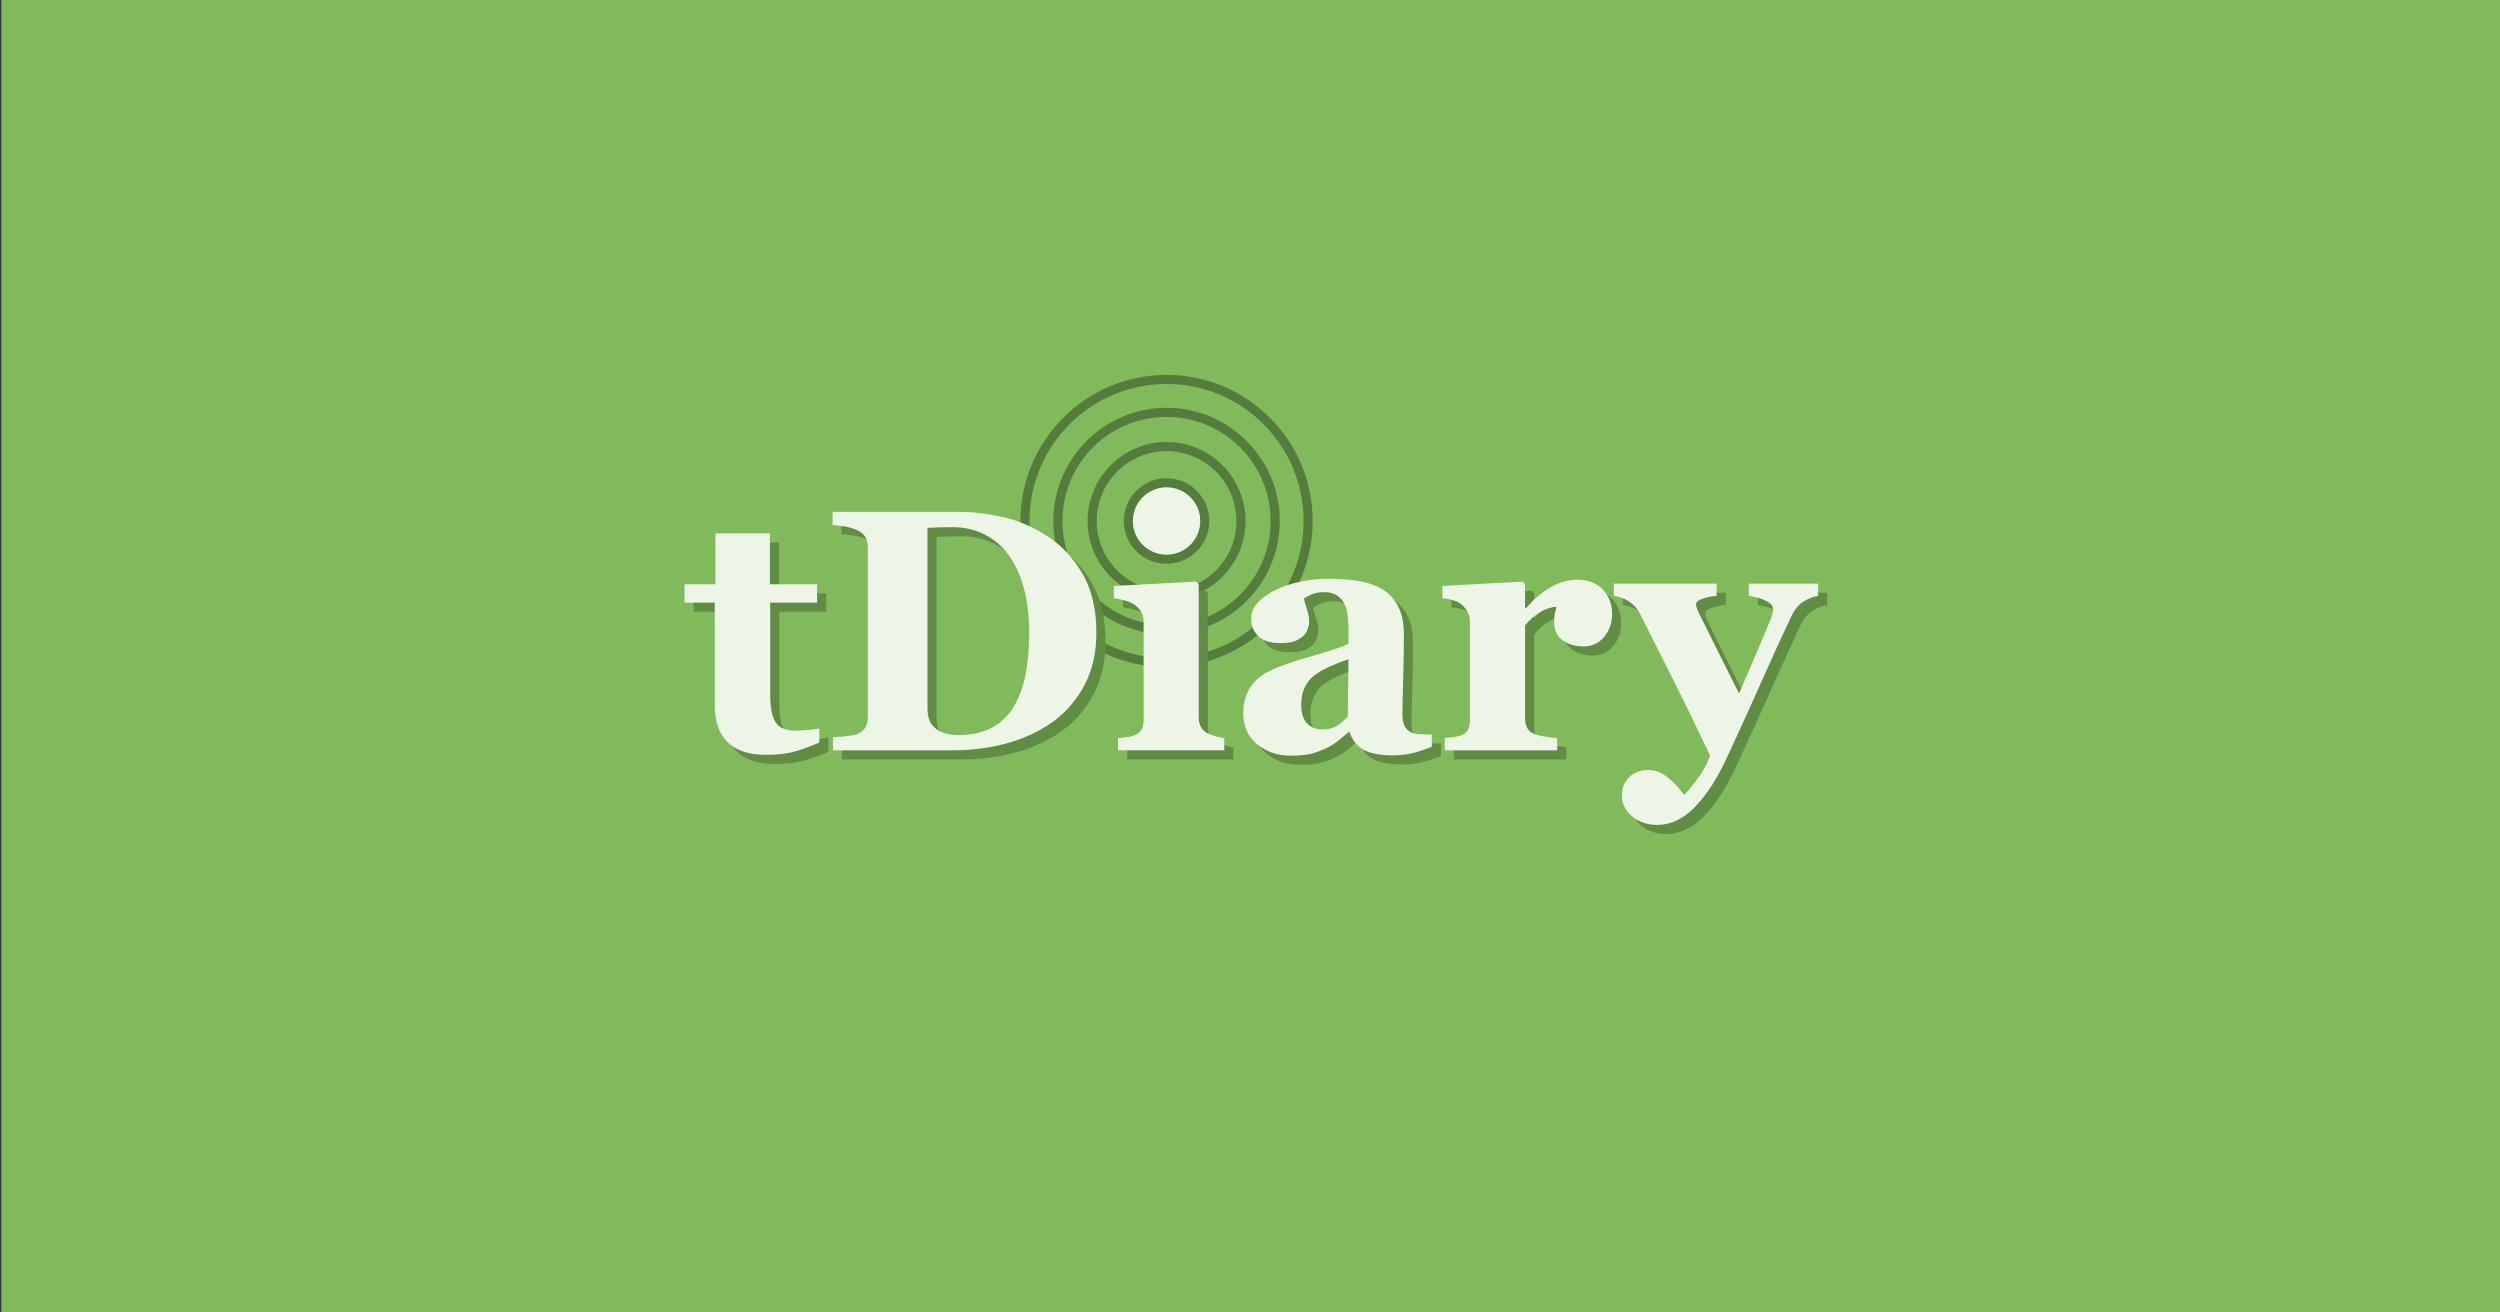 <?xml version="1.0" encoding="utf-8"?>
<!-- Generator: Adobe Illustrator 16.0.0, SVG Export Plug-In . SVG Version: 6.00 Build 0)  -->
<!DOCTYPE svg PUBLIC "-//W3C//DTD SVG 1.1//EN" "http://www.w3.org/Graphics/SVG/1.1/DTD/svg11.dtd">
<svg version="1.1" id="レイヤー_1" xmlns="http://www.w3.org/2000/svg" xmlns:xlink="http://www.w3.org/1999/xlink" x="0px"
	 y="0px" width="1200px" height="630px" viewBox="0 0 1200 630" enable-background="new 0 0 1200 630" xml:space="preserve">
<rect x="0" y="0" width="1200" height="630" fill="#333333" stroke="none"/>
<rect x="0.641" y="-0.055" fill="#80BA5A" width="1200" height="630.001"/>
<g>
	<path fill="#557C3C" d="M559.943,233.936c8.918,0,16.146,7.229,16.146,16.146c0,8.921-7.229,16.147-16.146,16.147
		c-8.916,0-16.147-7.227-16.147-16.147C543.795,241.164,551.027,233.936,559.943,233.936 M559.943,229.565
		c-11.312,0-20.521,9.204-20.521,20.516c0,11.314,9.206,20.519,20.521,20.519c11.313,0,20.519-9.204,20.519-20.519
		C580.461,238.77,571.257,229.565,559.943,229.565L559.943,229.565z"/>
	<path fill="#557C3C" d="M559.943,216.542c18.524,0,33.538,15.022,33.538,33.546c0,18.52-15.014,33.535-33.538,33.535
		c-18.521,0-33.537-15.016-33.537-33.535C526.406,231.564,541.421,216.542,559.943,216.542 M559.943,212.173
		c-20.904,0-37.91,17.007-37.91,37.915c0,20.9,17.006,37.904,37.91,37.904c20.9,0,37.907-17.004,37.907-37.904
		C597.852,229.18,580.845,212.173,559.943,212.173L559.943,212.173z"/>
	<path fill="#557C3C" d="M559.943,200.115c27.604,0,49.97,22.379,49.97,49.976c0,27.594-22.365,49.96-49.97,49.96
		c-27.596,0-49.968-22.366-49.968-49.96C509.977,222.494,532.349,200.115,559.943,200.115 M559.943,195.74
		c-29.963,0-54.338,24.383-54.338,54.351c0,29.958,24.375,54.331,54.338,54.331c29.965,0,54.339-24.373,54.339-54.331
		C614.281,220.123,589.907,195.74,559.943,195.74L559.943,195.74z"/>
	<path fill="#557C3C" d="M559.943,184.309c36.33,0,65.767,29.461,65.767,65.782c0,36.323-29.437,65.763-65.767,65.763
		c-36.323,0-65.771-29.438-65.771-65.763C494.173,213.77,523.619,184.309,559.943,184.309 M559.943,179.938
		c-38.677,0-70.144,31.471-70.144,70.153c0,38.673,31.467,70.136,70.144,70.136c38.672,0,70.142-31.461,70.142-70.136
		C630.084,211.408,598.615,179.938,559.943,179.938L559.943,179.938z"/>
</g>
<g>
	<path fill="#608C44" d="M397.628,360.805c-3.441,1.504-7.128,2.861-11.05,4.072c-3.928,1.21-8.712,1.814-14.355,1.814
		c-8.392,0-14.615-2.041-18.674-6.121c-4.062-4.084-6.093-9.91-6.093-17.486v-49.471H332.94v-8.792h14.84v-24.438h26.133v24.438
		h22.668v8.792h-22.505v44.145c0,6.285,0.873,10.741,2.628,13.373c1.757,2.63,4.897,3.944,9.432,3.944
		c1.456,0,3.479-0.106,6.069-0.323c2.591-0.213,4.398-0.455,5.424-0.723V360.805z"/>
	<path fill="#608C44" d="M507.243,261.834c6.993,4.568,12.64,10.659,16.938,18.268c4.303,7.613,6.454,16.931,6.454,27.952
		c0,9.678-1.925,18.106-5.769,25.284c-3.848,7.18-8.938,13.055-15.285,17.625c-6.451,4.574-13.778,7.973-21.979,10.205
		c-8.201,2.23-16.791,3.346-25.771,3.346h-57.671v-6.289c1.721-0.057,3.869-0.217,6.449-0.482c2.585-0.271,4.304-0.592,5.167-0.969
		c1.934-0.811,3.276-1.897,4.03-3.27c0.753-1.371,1.13-3.021,1.13-4.96V267.4c0-1.828-0.351-3.482-1.048-4.96
		c-0.702-1.481-2.073-2.675-4.112-3.591c-2.046-0.912-4.21-1.532-6.496-1.856c-2.286-0.319-4.045-0.536-5.283-0.646v-6.291h60.9
		c6.504,0,13.47,0.837,20.89,2.502C493.212,254.223,500.362,257.317,507.243,261.834z M490.793,343.865
		c2.633-4.305,4.556-9.422,5.766-15.367c1.208-5.938,1.813-12.781,1.813-20.523c0-7.584-0.807-14.495-2.419-20.733
		c-1.613-6.235-3.979-11.561-7.099-15.969c-3.117-4.408-7.006-7.824-11.655-10.245c-4.652-2.42-9.936-3.628-15.851-3.628
		c-1.884,0-4.021,0.038-6.412,0.119c-2.396,0.08-4.183,0.149-5.365,0.202v86.873c0,1.932,0.258,3.646,0.769,5.121
		c0.514,1.479,1.383,2.782,2.62,3.911c1.238,1.127,2.756,2.006,4.562,2.621c1.801,0.621,4.152,0.93,7.057,0.93
		c6.073,0,11.29-1.131,15.648-3.393C484.58,351.529,488.104,348.221,490.793,343.865z"/>
	<path fill="#608C44" d="M592.021,364.514h-50.979v-5.888c1.399-0.108,2.772-0.242,4.115-0.401c1.344-0.164,2.502-0.434,3.469-0.808
		c1.719-0.646,2.933-1.573,3.631-2.783c0.695-1.213,1.05-2.81,1.05-4.802v-46.941c0-1.881-0.434-3.533-1.292-4.959
		c-0.859-1.426-1.934-2.57-3.229-3.432c-0.967-0.643-2.436-1.262-4.396-1.854c-1.961-0.589-3.747-0.969-5.359-1.133v-5.885
		l39.524-2.1l1.206,1.213v64.044c0,1.884,0.408,3.479,1.212,4.796c0.806,1.319,1.962,2.303,3.471,2.946
		c1.073,0.483,2.257,0.914,3.547,1.289c1.289,0.377,2.633,0.646,4.032,0.809L592.021,364.514L592.021,364.514z"/>
	<path fill="#608C44" d="M691.636,362.82c-2.359,1.021-5.15,1.962-8.371,2.824c-3.224,0.857-6.63,1.293-10.224,1.293
		c-6.601,0-11.46-0.986-14.569-2.946c-3.118-1.964-5.232-4.774-6.36-8.433h-0.482c-1.83,1.828-3.596,3.391-5.29,4.683
		c-1.696,1.292-3.517,2.392-5.454,3.307c-2.532,1.181-4.968,2.067-7.312,2.661c-2.34,0.588-5.613,0.887-9.813,0.887
		c-6.25,0-11.582-1.846-15.995-5.529c-4.419-3.691-6.626-8.578-6.626-14.666c0-3.498,0.486-6.477,1.457-8.926
		c0.963-2.447,2.342-4.615,4.112-6.504c1.623-1.724,3.492-3.146,5.619-4.285c2.125-1.127,4.455-2.178,6.986-3.146
		c4.852-1.778,10.664-3.62,17.452-5.533c6.783-1.909,11.739-3.622,14.863-5.128v-7.746c0-1.342-0.104-3.117-0.322-5.321
		c-0.216-2.204-0.671-4.06-1.371-5.565c-0.752-1.723-1.938-3.173-3.553-4.355c-1.606-1.184-3.739-1.776-6.373-1.776
		c-2.364,0-4.342,0.338-5.931,1.009c-1.588,0.674-2.868,1.361-3.834,2.057c0.163,1.075,0.619,2.717,1.38,4.92
		c0.751,2.205,1.132,4.331,1.132,6.375c0,0.912-0.243,2.056-0.729,3.425c-0.485,1.37-1.188,2.46-2.104,3.267
		c-1.238,1.077-2.624,1.91-4.166,2.5c-1.537,0.596-3.894,0.887-7.072,0.887c-4.53,0-7.957-1.088-10.275-3.264
		c-2.317-2.179-3.479-5.014-3.479-8.511c0-3.011,1.195-5.712,3.591-8.104c2.392-2.393,5.312-4.37,8.752-5.932
		c3.39-1.611,7.287-2.862,11.695-3.75c4.408-0.885,8.495-1.326,12.258-1.326c5.216,0,10,0.306,14.358,0.925
		c4.354,0.618,8.282,1.895,11.777,3.831c3.335,1.882,5.979,4.611,7.943,8.186c1.961,3.579,2.945,8.24,2.945,13.997
		c0,6.075-0.123,13.279-0.361,21.613c-0.244,8.34-0.362,13.824-0.362,16.457c0,2.42,0.362,4.329,1.083,5.729
		c0.728,1.396,1.847,2.442,3.354,3.145c0.909,0.435,2.349,0.685,4.312,0.769c1.962,0.078,3.747,0.121,5.364,0.121v5.882h-0.003
		V362.82z M651.627,320.797c-3.021,1.023-6.016,2.195-8.985,3.52c-2.966,1.322-5.396,2.711-7.281,4.162
		c-1.998,1.513-3.564,3.438-4.694,5.779c-1.138,2.344-1.7,5.108-1.7,8.29c0,4.2,0.956,7.25,2.874,9.134
		c1.916,1.889,4.271,2.83,7.082,2.83c2.966,0,5.412-0.605,7.323-1.816c1.918-1.213,3.604-2.707,5.062-4.489L651.627,320.797z"/>
	<path fill="#608C44" d="M778.185,299.262c0,4.084-1.265,7.674-3.792,10.766c-2.524,3.093-5.859,4.639-10.002,4.639
		c-3.928,0-7.248-0.99-9.962-2.971c-2.717-1.98-4.072-4.897-4.072-8.756c0-1.873,0.135-3.332,0.403-4.377
		c0.271-1.045,0.509-2.023,0.728-2.934c-2.477,0.107-5.084,0.961-7.825,2.562c-2.739,1.598-5.16,3.73-7.262,6.393v44.281
		c0,1.883,0.295,3.439,0.889,4.678c0.594,1.239,1.589,2.209,2.984,2.904c1.186,0.594,3.105,1.092,5.768,1.492
		c2.662,0.404,4.589,0.635,5.769,0.687v5.888h-53.96v-5.888c1.346-0.108,2.701-0.255,4.071-0.444
		c1.376-0.187,2.541-0.439,3.511-0.765c1.72-0.592,2.9-1.508,3.546-2.743c0.646-1.238,0.971-2.85,0.971-4.842v-46.941
		c0-1.936-0.458-3.67-1.37-5.205c-0.914-1.53-2.016-2.753-3.312-3.669c-0.967-0.644-2.191-1.18-3.669-1.613
		c-1.479-0.431-3.104-0.726-4.876-0.89v-5.885l38.474-2.1l1.207,1.213v11.695h0.324c3.71-4.304,7.65-7.676,11.815-10.123
		c4.166-2.443,8.513-3.67,13.029-3.67c5,0,9.015,1.545,12.055,4.639C776.664,290.375,778.185,294.367,778.185,299.262z"/>
	<path fill="#608C44" d="M877.081,290.389c-2.424,0.375-4.771,1.289-7.061,2.74c-2.289,1.451-4.181,3.712-5.687,6.777
		c-4.625,9.785-9.385,20.205-14.281,31.258c-4.888,11.047-10.32,23-16.288,35.852c-3.335,7.207-6.562,12.959-9.681,17.264
		c-3.118,4.303-6.049,7.605-8.794,9.918c-2.577,2.15-5.135,3.712-7.66,4.68c-2.527,0.969-5.081,1.453-7.664,1.453
		c-5.108,0-9.232-1.426-12.38-4.275c-3.146-2.852-4.722-6.049-4.722-9.599c0-1.505,0.181-2.903,0.528-4.196
		c0.346-1.289,1.091-2.633,2.213-4.031c0.86-1.181,2.188-2.19,3.991-3.023c1.8-0.833,3.833-1.252,6.086-1.252
		c3.011,0,5.884,1.049,8.628,3.146c2.741,2.102,5.589,5.004,8.542,8.713c1.771-1.781,3.967-4.436,6.569-7.969
		c2.607-3.531,4.528-7.158,5.768-10.877c-6.396-13.434-12.067-25.078-17.012-34.941c-4.938-9.857-10.477-20.858-16.599-33.002
		c-1.346-2.582-3.15-4.584-5.409-6.01c-2.259-1.424-4.646-2.299-7.176-2.621v-5.89h49.362v5.889
		c-1.823,0.053-3.929,0.456-6.313,1.207c-2.387,0.754-3.583,1.727-3.583,2.904c0,0.433,0.082,0.904,0.244,1.413
		c0.158,0.511,0.457,1.249,0.884,2.214c1.827,3.752,4.423,8.967,7.778,15.646c3.358,6.679,7.266,14.495,11.728,23.45
		c3.32-7.613,6.155-14.171,8.489-19.668c2.335-5.493,4.604-10.895,6.806-16.203c0.537-1.343,0.846-2.401,0.928-3.181
		c0.08-0.777,0.117-1.303,0.117-1.574c0-0.969-0.471-1.813-1.406-2.54c-0.94-0.724-2.055-1.355-3.339-1.894
		c-1.346-0.538-2.63-0.94-3.864-1.212c-1.236-0.267-2.258-0.456-3.06-0.563v-5.89h33.312v5.889H877.081z"/>
</g>
<g>
	<path fill="#EDF5E7" d="M393.26,356.434c-3.445,1.506-7.127,2.861-11.054,4.07c-3.928,1.212-8.713,1.816-14.354,1.816
		c-8.389,0-14.613-2.041-18.673-6.123c-4.062-4.083-6.091-9.908-6.091-17.485v-49.47h-14.521v-8.793h14.844v-24.438h26.132v24.438
		h22.668v8.793h-22.509v44.145c0,6.284,0.876,10.741,2.634,13.373c1.753,2.629,4.896,3.944,9.428,3.944
		c1.458,0,3.481-0.106,6.068-0.323c2.594-0.213,4.397-0.453,5.428-0.723V356.434z"/>
	<path fill="#EDF5E7" d="M502.875,257.463c6.989,4.568,12.638,10.658,16.939,18.268c4.3,7.612,6.45,16.929,6.45,27.951
		c0,9.678-1.923,18.107-5.768,25.285c-3.845,7.182-8.938,13.055-15.282,17.625c-6.454,4.574-13.778,7.977-21.981,10.205
		c-8.198,2.23-16.793,3.346-25.771,3.346h-57.674v-6.289c1.721-0.057,3.871-0.217,6.452-0.485s4.302-0.589,5.163-0.968
		c1.938-0.809,3.276-1.896,4.035-3.267c0.75-1.372,1.126-3.024,1.126-4.961v-81.145c0-1.827-0.352-3.481-1.046-4.96
		c-0.703-1.482-2.073-2.676-4.115-3.59c-2.045-0.914-4.209-1.532-6.493-1.858c-2.284-0.319-4.047-0.534-5.282-0.645v-6.292h60.897
		c6.506,0,13.469,0.838,20.894,2.504C488.841,249.852,495.99,252.946,502.875,257.463z M486.42,339.492
		c2.635-4.301,4.561-9.42,5.77-15.363c1.208-5.939,1.813-12.785,1.813-20.525c0-7.583-0.809-14.496-2.423-20.735
		c-1.611-6.235-3.978-11.56-7.094-15.968c-3.12-4.408-7.007-7.824-11.659-10.245c-4.65-2.421-9.934-3.628-15.848-3.628
		c-1.884,0-4.021,0.037-6.416,0.118c-2.392,0.081-4.179,0.149-5.361,0.202v86.875c0,1.932,0.257,3.645,0.766,5.119
		c0.514,1.48,1.386,2.783,2.623,3.912c1.235,1.127,2.757,2.006,4.559,2.621c1.801,0.62,4.152,0.93,7.058,0.93
		c6.075,0,11.294-1.132,15.649-3.393C480.21,347.158,483.73,343.852,486.42,339.492z"/>
	<path fill="#EDF5E7" d="M587.649,360.143H536.67v-5.888c1.397-0.106,2.769-0.241,4.113-0.401c1.345-0.164,2.501-0.436,3.471-0.809
		c1.719-0.646,2.929-1.572,3.63-2.783c0.695-1.212,1.05-2.809,1.05-4.799v-46.941c0-1.883-0.432-3.535-1.295-4.961
		c-0.856-1.427-1.936-2.57-3.226-3.434c-0.968-0.642-2.437-1.26-4.396-1.851c-1.962-0.59-3.749-0.97-5.362-1.132v-5.888
		l39.526-2.099l1.204,1.212v64.046c0,1.882,0.406,3.479,1.212,4.797c0.809,1.317,1.962,2.3,3.473,2.944
		c1.073,0.484,2.256,0.914,3.545,1.289s2.634,0.646,4.033,0.809L587.649,360.143L587.649,360.143z"/>
	<path fill="#EDF5E7" d="M687.269,358.449c-2.362,1.021-5.157,1.963-8.375,2.824c-3.219,0.857-6.626,1.293-10.22,1.293
		c-6.604,0-11.458-0.984-14.574-2.946c-3.11-1.964-5.229-4.774-6.36-8.433h-0.479c-1.835,1.828-3.599,3.391-5.292,4.682
		c-1.698,1.291-3.52,2.393-5.457,3.306c-2.529,1.183-4.963,2.069-7.309,2.663c-2.344,0.588-5.612,0.885-9.817,0.885
		c-6.246,0-11.577-1.843-15.996-5.527c-4.412-3.691-6.625-8.578-6.625-14.666c0-3.5,0.486-6.477,1.455-8.926
		c0.97-2.447,2.345-4.615,4.119-6.504c1.619-1.723,3.489-3.146,5.612-4.283c2.132-1.129,4.459-2.182,6.989-3.148
		c4.851-1.777,10.669-3.618,17.452-5.531c6.786-1.911,11.742-3.623,14.866-5.129v-7.746c0-1.343-0.11-3.117-0.329-5.322
		c-0.212-2.204-0.67-4.06-1.365-5.566c-0.755-1.721-1.938-3.171-3.552-4.354c-1.613-1.184-3.737-1.777-6.372-1.777
		c-2.369,0-4.347,0.337-5.935,1.01c-1.589,0.674-2.865,1.36-3.83,2.057c0.163,1.075,0.619,2.717,1.375,4.919
		c0.752,2.208,1.132,4.332,1.132,6.374c0,0.914-0.242,2.058-0.727,3.427c-0.485,1.369-1.188,2.46-2.104,3.267
		c-1.239,1.076-2.63,1.91-4.166,2.5c-1.538,0.595-3.896,0.887-7.077,0.887c-4.528,0-7.957-1.088-10.275-3.264
		c-2.318-2.179-3.479-5.016-3.479-8.511c0-3.011,1.195-5.713,3.595-8.105c2.392-2.392,5.308-4.369,8.748-5.932
		c3.391-1.611,7.285-2.862,11.694-3.75c4.411-0.885,8.496-1.327,12.261-1.327c5.219,0,10.004,0.308,14.357,0.925
		c4.354,0.62,8.281,1.897,11.776,3.833c3.333,1.882,5.98,4.611,7.944,8.187c1.964,3.579,2.944,8.24,2.944,13.996
		c0,6.076-0.123,13.281-0.364,21.613c-0.241,8.338-0.361,13.823-0.361,16.459c0,2.418,0.361,4.328,1.09,5.729
		c0.727,1.396,1.845,2.441,3.347,3.145c0.915,0.435,2.354,0.684,4.315,0.77c1.964,0.078,3.749,0.121,5.365,0.121v5.882h0.002
		V358.449z M647.26,316.424c-3.021,1.026-6.02,2.196-8.983,3.521c-2.973,1.32-5.396,2.707-7.288,4.162
		c-1.993,1.511-3.561,3.436-4.691,5.777c-1.14,2.346-1.703,5.107-1.703,8.29c0,4.2,0.961,7.248,2.873,9.134
		c1.918,1.887,4.277,2.83,7.087,2.83c2.968,0,5.41-0.605,7.326-1.814c1.911-1.215,3.599-2.709,5.053-4.491L647.26,316.424z"/>
	<path fill="#EDF5E7" d="M773.812,294.891c0,4.084-1.26,7.676-3.79,10.764c-2.528,3.094-5.862,4.64-9.999,4.64
		c-3.929,0-7.248-0.989-9.963-2.97c-2.72-1.982-4.073-4.898-4.073-8.756c0-1.875,0.134-3.332,0.4-4.377
		c0.27-1.045,0.514-2.023,0.728-2.932c-2.478,0.105-5.08,0.959-7.82,2.561c-2.746,1.597-5.166,3.729-7.262,6.392v44.283
		c0,1.882,0.293,3.439,0.889,4.675c0.594,1.242,1.584,2.209,2.982,2.906c1.184,0.594,3.106,1.091,5.769,1.493
		c2.66,0.404,4.585,0.633,5.768,0.686v5.889h-53.963v-5.889c1.345-0.107,2.702-0.255,4.072-0.445
		c1.375-0.187,2.54-0.441,3.514-0.765c1.717-0.591,2.902-1.507,3.548-2.741c0.646-1.238,0.965-2.851,0.965-4.841v-46.941
		c0-1.939-0.458-3.671-1.37-5.207c-0.913-1.53-2.017-2.753-3.308-3.668c-0.967-0.646-2.19-1.182-3.668-1.614
		c-1.481-0.431-3.108-0.726-4.88-0.888v-5.888l38.476-2.099l1.209,1.212v11.696h0.324c3.71-4.303,7.649-7.676,11.812-10.124
		c4.171-2.443,8.513-3.669,13.027-3.669c5.005,0,9.021,1.545,12.062,4.638C772.293,286.004,773.812,289.996,773.812,294.891z"/>
	<path fill="#EDF5E7" d="M872.711,286.018c-2.42,0.375-4.771,1.289-7.058,2.74c-2.289,1.451-4.185,3.711-5.687,6.776
		c-4.629,9.788-9.383,20.206-14.28,31.257c-4.892,11.048-10.32,23.002-16.289,35.852c-3.334,7.209-6.562,12.961-9.684,17.264
		c-3.115,4.304-6.049,7.609-8.789,9.921c-2.582,2.149-5.141,3.71-7.663,4.678c-2.531,0.97-5.084,1.454-7.662,1.454
		c-5.108,0-9.237-1.426-12.381-4.275c-3.146-2.852-4.722-6.05-4.722-9.599c0-1.505,0.177-2.903,0.525-4.196
		c0.348-1.289,1.088-2.635,2.215-4.031c0.862-1.183,2.188-2.192,3.993-3.024c1.796-0.831,3.826-1.251,6.082-1.251
		c3.01,0,5.887,1.049,8.628,3.146c2.739,2.103,5.587,5.002,8.541,8.715c1.775-1.782,3.968-4.438,6.573-7.969
		c2.604-3.531,4.524-7.156,5.766-10.877c-6.4-13.435-12.063-25.078-17.01-34.943c-4.943-9.856-10.478-20.858-16.602-33.001
		c-1.346-2.582-3.146-4.584-5.405-6.012c-2.263-1.422-4.65-2.297-7.179-2.619v-5.889h49.364v5.889
		c-1.828,0.053-3.932,0.456-6.317,1.207c-2.387,0.754-3.581,1.726-3.581,2.902c0,0.435,0.081,0.906,0.241,1.413
		c0.159,0.513,0.457,1.253,0.89,2.216c1.827,3.754,4.419,8.967,7.772,15.646c3.358,6.676,7.267,14.491,11.729,23.448
		c3.325-7.612,6.161-14.17,8.49-19.667c2.34-5.494,4.606-10.895,6.805-16.204c0.539-1.341,0.847-2.4,0.932-3.18
		c0.076-0.779,0.119-1.303,0.119-1.575c0-0.966-0.471-1.813-1.407-2.54c-0.943-0.723-2.056-1.355-3.345-1.893
		c-1.34-0.539-2.628-0.941-3.862-1.213c-1.232-0.266-2.254-0.455-3.056-0.562v-5.889h33.311L872.711,286.018L872.711,286.018z"/>
	<circle fill="#EDF5E7" cx="559.943" cy="250.081" r="16.148"/>
</g>
</svg>
